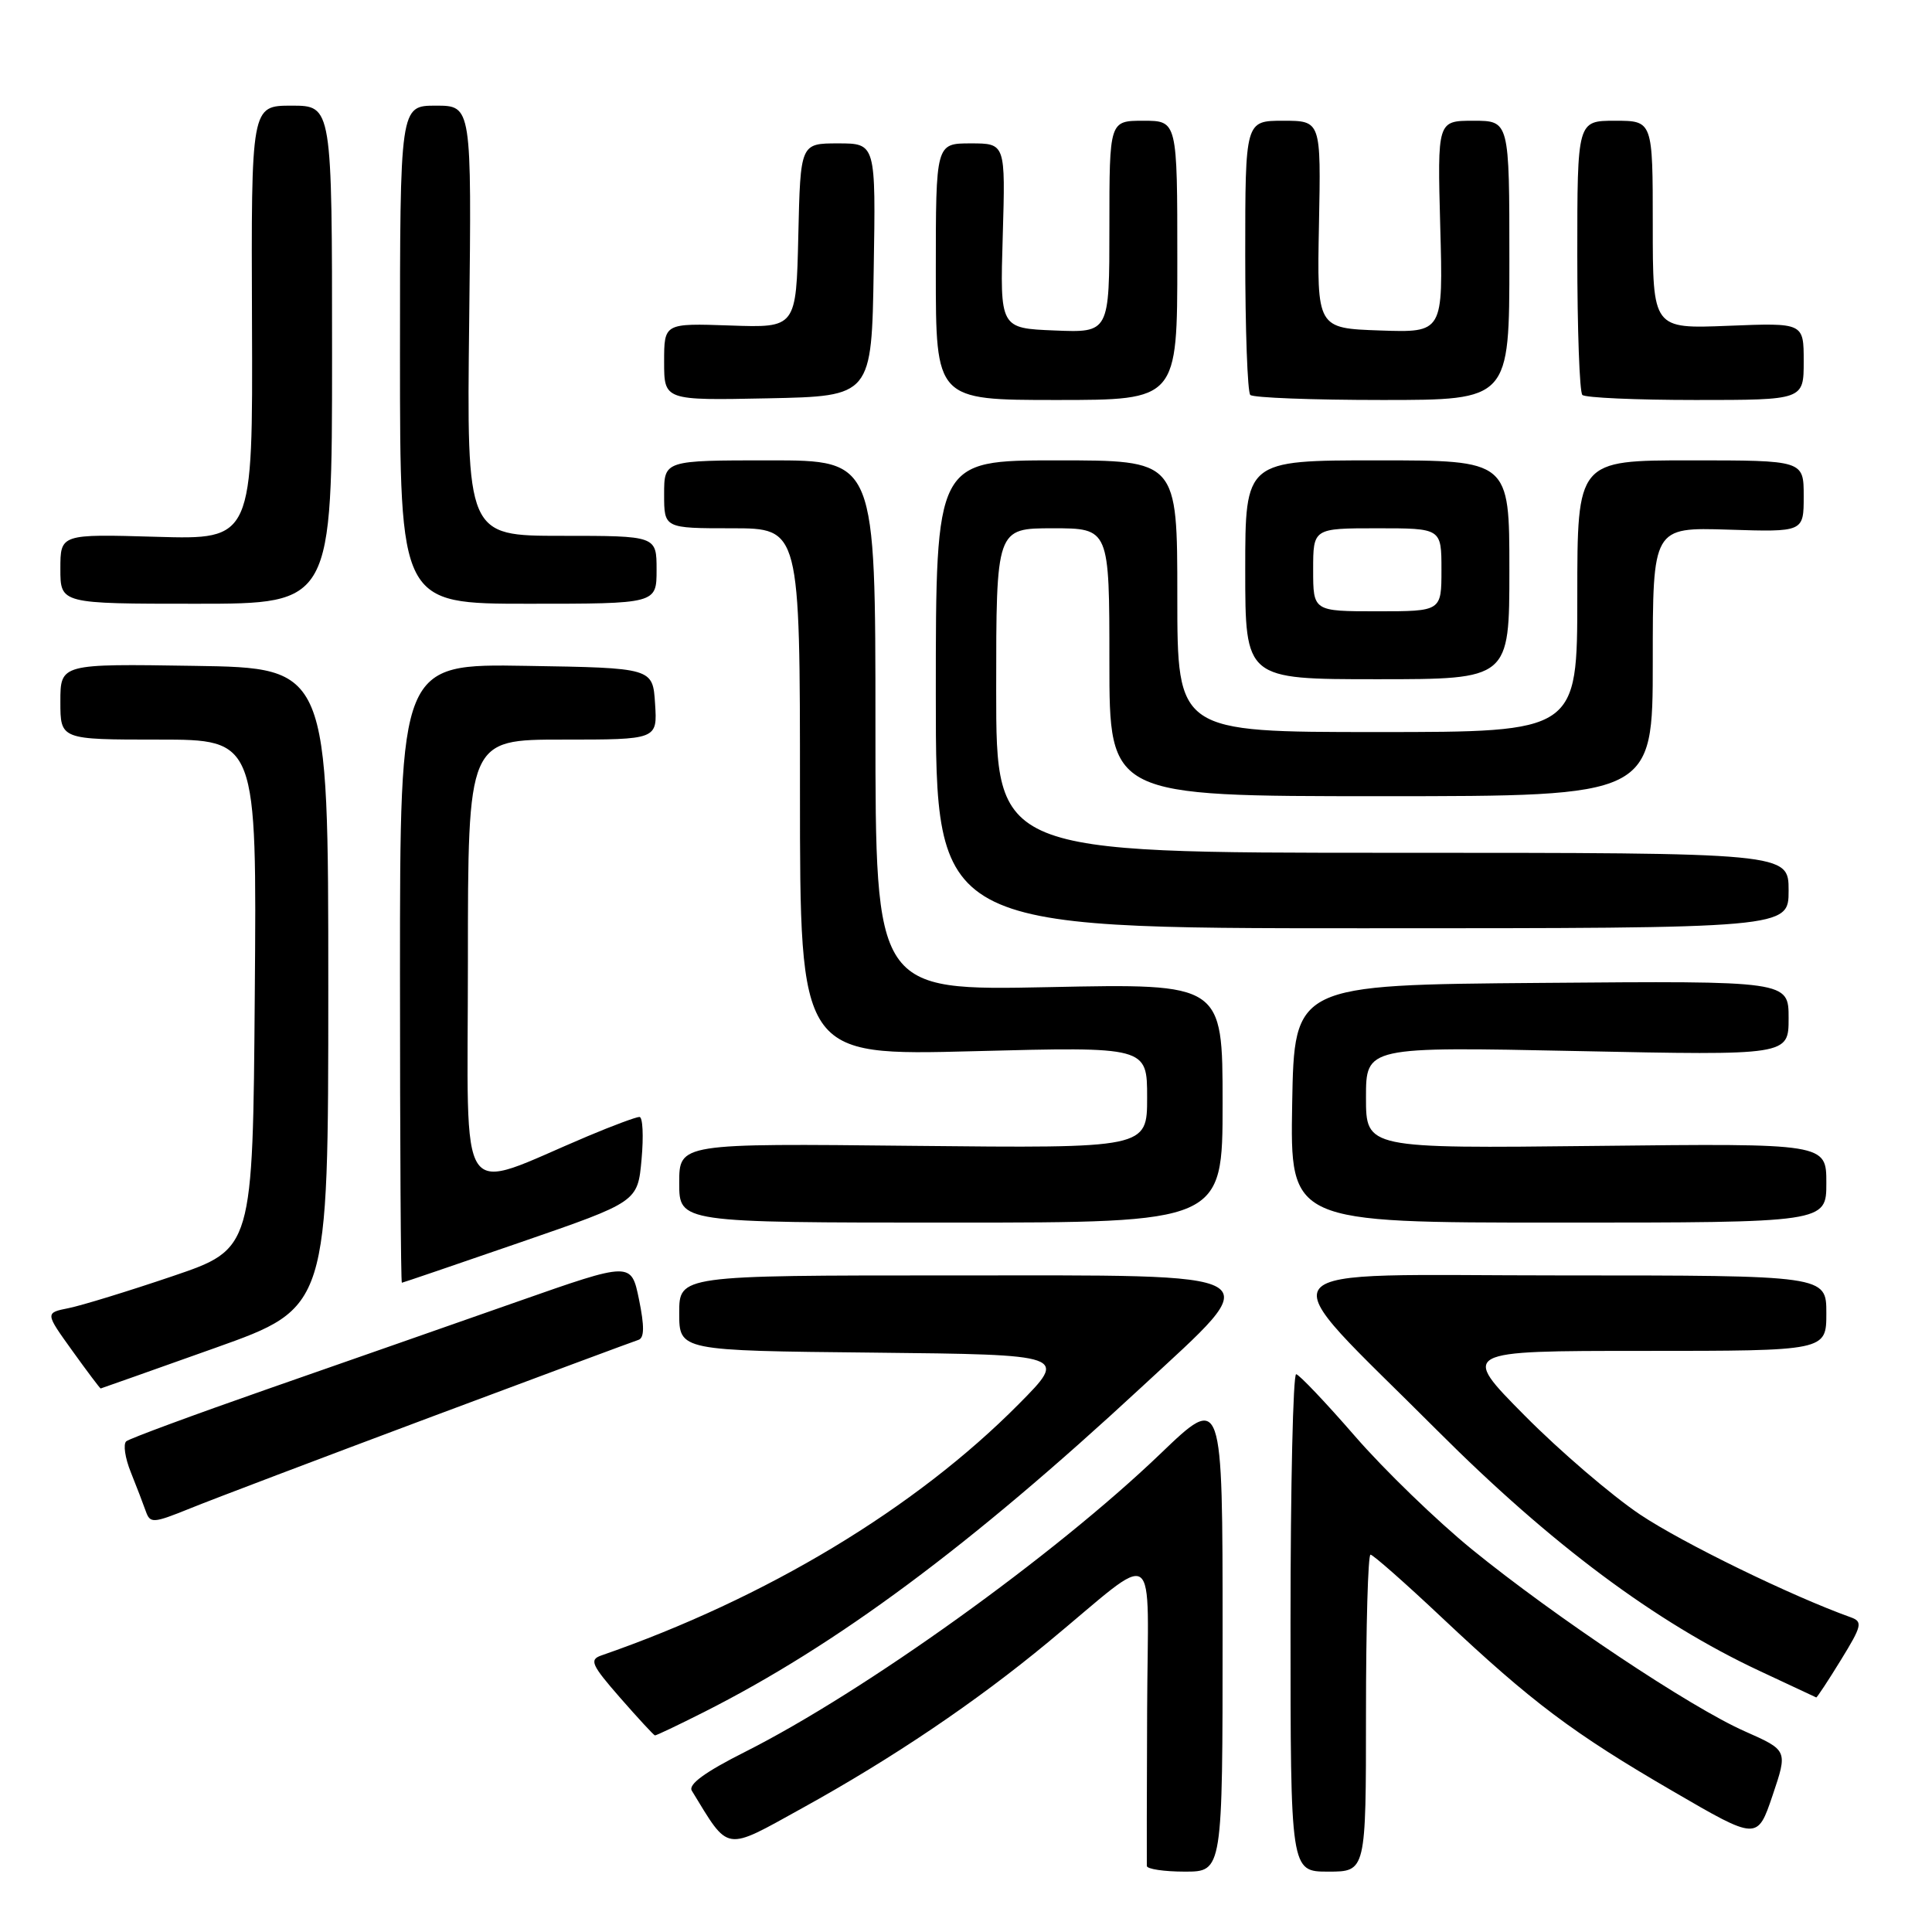 <?xml version="1.0" encoding="UTF-8" standalone="no"?>
<!DOCTYPE svg PUBLIC "-//W3C//DTD SVG 1.1//EN" "http://www.w3.org/Graphics/SVG/1.1/DTD/svg11.dtd" >
<svg xmlns="http://www.w3.org/2000/svg" xmlns:xlink="http://www.w3.org/1999/xlink" version="1.1" viewBox="0 0 256 256">
 <g >
 <path fill="currentColor"
d=" M 162.00 216.36 C 162.00 184.72 162.00 184.72 153.75 192.64 C 139.73 206.09 114.60 224.13 98.71 232.14 C 93.42 234.80 91.16 236.45 91.67 237.28 C 96.68 245.47 95.87 245.35 106.33 239.57 C 118.28 232.97 129.29 225.54 138.88 217.60 C 153.85 205.23 152.09 204.01 152.00 226.65 C 151.96 237.57 151.94 246.84 151.96 247.25 C 151.98 247.66 154.25 248.00 157.00 248.00 C 162.00 248.00 162.00 248.00 162.00 216.36 Z  M 181.00 227.00 C 181.00 215.45 181.27 206.00 181.60 206.00 C 181.93 206.00 186.21 209.77 191.10 214.38 C 202.99 225.57 208.42 229.65 221.69 237.36 C 232.86 243.86 232.86 243.86 234.88 237.89 C 236.89 231.93 236.89 231.93 231.20 229.41 C 224.00 226.23 206.07 214.27 195.05 205.31 C 190.41 201.53 183.43 194.78 179.55 190.31 C 175.67 185.84 172.16 182.15 171.75 182.09 C 171.34 182.04 171.00 196.85 171.00 215.00 C 171.00 248.00 171.00 248.00 176.00 248.00 C 181.00 248.00 181.00 248.00 181.00 227.00 Z  M 93.26 226.87 C 110.88 217.97 128.50 204.89 151.25 183.81 C 168.12 168.17 169.52 169.00 126.00 169.00 C 90.00 169.00 90.00 169.00 90.00 173.98 C 90.00 178.97 90.00 178.97 115.74 179.23 C 141.48 179.50 141.48 179.50 134.99 186.05 C 121.29 199.88 101.51 211.79 79.67 219.36 C 78.06 219.92 78.37 220.61 82.17 224.96 C 84.55 227.68 86.63 229.93 86.78 229.95 C 86.93 229.98 89.85 228.59 93.26 226.87 Z  M 243.92 219.97 C 246.71 215.44 246.84 214.88 245.26 214.31 C 237.38 211.49 222.97 204.46 217.34 200.70 C 213.58 198.18 206.68 192.27 202.02 187.56 C 193.54 179.00 193.54 179.00 217.77 179.00 C 242.00 179.00 242.00 179.00 242.00 174.00 C 242.00 169.00 242.00 169.00 206.93 169.00 C 165.97 169.00 167.73 166.80 190.46 189.56 C 205.52 204.63 219.37 214.96 233.16 221.41 C 237.20 223.29 240.57 224.87 240.66 224.92 C 240.75 224.96 242.22 222.74 243.92 219.97 Z  M 57.00 187.80 C 71.58 182.35 83.99 177.73 84.60 177.54 C 85.38 177.28 85.40 175.75 84.67 172.18 C 83.64 167.18 83.64 167.18 68.57 172.47 C 60.28 175.38 45.40 180.59 35.50 184.04 C 25.60 187.50 17.15 190.62 16.73 190.98 C 16.30 191.35 16.57 193.19 17.33 195.07 C 18.09 196.96 18.98 199.29 19.32 200.25 C 19.90 201.88 20.27 201.86 25.22 199.86 C 28.12 198.68 42.42 193.26 57.00 187.80 Z  M 28.50 178.61 C 43.50 173.27 43.50 173.27 43.50 130.88 C 43.50 88.50 43.50 88.50 25.75 88.23 C 8.00 87.95 8.00 87.95 8.00 92.98 C 8.00 98.00 8.00 98.00 21.01 98.00 C 34.03 98.00 34.03 98.00 33.76 131.75 C 33.50 165.49 33.50 165.49 22.87 169.10 C 17.03 171.08 10.84 172.98 9.11 173.33 C 5.97 173.96 5.97 173.96 9.58 178.98 C 11.56 181.74 13.26 183.99 13.34 183.98 C 13.43 183.96 20.25 181.55 28.50 178.61 Z  M 69.00 164.60 C 84.50 159.25 84.50 159.25 85.01 153.62 C 85.29 150.53 85.17 148.00 84.73 148.00 C 84.30 148.00 81.22 149.14 77.90 150.54 C 60.23 157.98 62.00 160.55 62.00 127.49 C 62.00 98.00 62.00 98.00 74.55 98.00 C 87.11 98.00 87.11 98.00 86.80 93.25 C 86.50 88.50 86.50 88.50 69.75 88.23 C 53.00 87.95 53.00 87.95 53.00 128.98 C 53.00 151.54 53.11 169.99 53.25 169.97 C 53.39 169.96 60.47 167.54 69.00 164.60 Z  M 162.00 146.16 C 162.00 130.32 162.00 130.32 139.00 130.80 C 116.00 131.27 116.00 131.27 116.00 96.14 C 116.00 61.00 116.00 61.00 102.00 61.00 C 88.00 61.00 88.00 61.00 88.00 65.50 C 88.00 70.00 88.00 70.00 97.00 70.00 C 106.00 70.00 106.00 70.00 106.00 104.94 C 106.00 139.89 106.00 139.89 129.00 139.29 C 152.00 138.69 152.00 138.69 152.00 145.42 C 152.00 152.15 152.00 152.15 121.00 151.83 C 90.00 151.50 90.00 151.50 90.00 156.75 C 90.00 162.00 90.00 162.00 126.00 162.00 C 162.00 162.00 162.00 162.00 162.00 146.16 Z  M 242.00 156.75 C 242.00 151.50 242.00 151.50 211.50 151.84 C 181.00 152.18 181.00 152.18 181.00 145.43 C 181.00 138.69 181.00 138.69 209.00 139.27 C 237.00 139.85 237.00 139.85 237.00 134.91 C 237.00 129.97 237.00 129.97 204.25 130.24 C 171.50 130.50 171.50 130.50 171.22 146.25 C 170.95 162.00 170.95 162.00 206.47 162.00 C 242.00 162.00 242.00 162.00 242.00 156.75 Z  M 237.00 118.00 C 237.00 113.00 237.00 113.00 184.50 113.00 C 132.00 113.00 132.00 113.00 132.00 91.50 C 132.00 70.00 132.00 70.00 139.50 70.00 C 147.00 70.00 147.00 70.00 147.00 87.75 C 147.00 105.50 147.00 105.50 183.00 105.50 C 219.00 105.50 219.00 105.50 219.00 87.68 C 219.00 69.87 219.00 69.87 229.00 70.18 C 239.00 70.50 239.00 70.50 239.00 65.75 C 239.00 61.00 239.00 61.00 224.00 61.00 C 209.00 61.00 209.00 61.00 209.00 79.00 C 209.00 97.00 209.00 97.00 182.50 97.00 C 156.00 97.00 156.00 97.00 156.00 79.00 C 156.00 61.00 156.00 61.00 140.00 61.00 C 124.00 61.00 124.00 61.00 124.00 92.00 C 124.00 123.00 124.00 123.00 180.50 123.00 C 237.00 123.00 237.00 123.00 237.00 118.00 Z  M 200.00 75.50 C 200.00 61.00 200.00 61.00 182.50 61.00 C 165.00 61.00 165.00 61.00 165.00 75.50 C 165.00 90.00 165.00 90.00 182.50 90.00 C 200.00 90.00 200.00 90.00 200.00 75.50 Z  M 44.00 47.00 C 44.00 14.00 44.00 14.00 38.64 14.00 C 33.28 14.00 33.28 14.00 33.39 42.75 C 33.50 71.50 33.50 71.50 20.75 71.13 C 8.00 70.76 8.00 70.76 8.00 75.38 C 8.00 80.00 8.00 80.00 26.00 80.00 C 44.00 80.00 44.00 80.00 44.00 47.00 Z  M 87.00 75.50 C 87.00 71.00 87.00 71.00 74.42 71.00 C 61.84 71.00 61.84 71.00 62.17 42.50 C 62.50 14.00 62.50 14.00 57.75 14.00 C 53.00 14.00 53.00 14.00 53.00 47.00 C 53.00 80.00 53.00 80.00 70.00 80.00 C 87.00 80.00 87.00 80.00 87.00 75.50 Z  M 115.77 35.75 C 116.05 19.00 116.05 19.00 111.05 19.00 C 106.06 19.00 106.06 19.00 105.78 31.22 C 105.50 43.44 105.50 43.44 96.75 43.13 C 88.00 42.83 88.00 42.83 88.00 47.94 C 88.00 53.06 88.00 53.06 101.75 52.78 C 115.50 52.50 115.50 52.50 115.77 35.75 Z  M 156.00 34.50 C 156.00 16.00 156.00 16.00 151.50 16.00 C 147.00 16.00 147.00 16.00 147.00 30.04 C 147.00 44.09 147.00 44.09 139.75 43.79 C 132.50 43.50 132.50 43.50 132.87 31.25 C 133.23 19.00 133.23 19.00 128.62 19.00 C 124.00 19.00 124.00 19.00 124.00 36.00 C 124.00 53.00 124.00 53.00 140.00 53.00 C 156.00 53.00 156.00 53.00 156.00 34.50 Z  M 200.00 34.50 C 200.00 16.00 200.00 16.00 195.23 16.00 C 190.46 16.00 190.46 16.00 190.84 30.04 C 191.23 44.08 191.23 44.08 182.86 43.79 C 174.50 43.50 174.50 43.50 174.77 29.75 C 175.04 16.00 175.04 16.00 170.02 16.00 C 165.00 16.00 165.00 16.00 165.00 33.83 C 165.00 43.64 165.30 51.97 165.67 52.33 C 166.03 52.70 173.91 53.00 183.17 53.00 C 200.00 53.00 200.00 53.00 200.00 34.50 Z  M 239.00 47.88 C 239.00 42.77 239.00 42.77 229.00 43.17 C 219.00 43.57 219.00 43.57 219.00 29.79 C 219.00 16.00 219.00 16.00 214.00 16.00 C 209.00 16.00 209.00 16.00 209.00 33.83 C 209.00 43.64 209.30 51.97 209.67 52.33 C 210.03 52.70 216.78 53.00 224.67 53.00 C 239.00 53.00 239.00 53.00 239.00 47.88 Z  M 174.00 75.50 C 174.00 70.00 174.00 70.00 182.50 70.00 C 191.00 70.00 191.00 70.00 191.00 75.50 C 191.00 81.00 191.00 81.00 182.50 81.00 C 174.00 81.00 174.00 81.00 174.00 75.50 Z "/>
</g>
</svg>